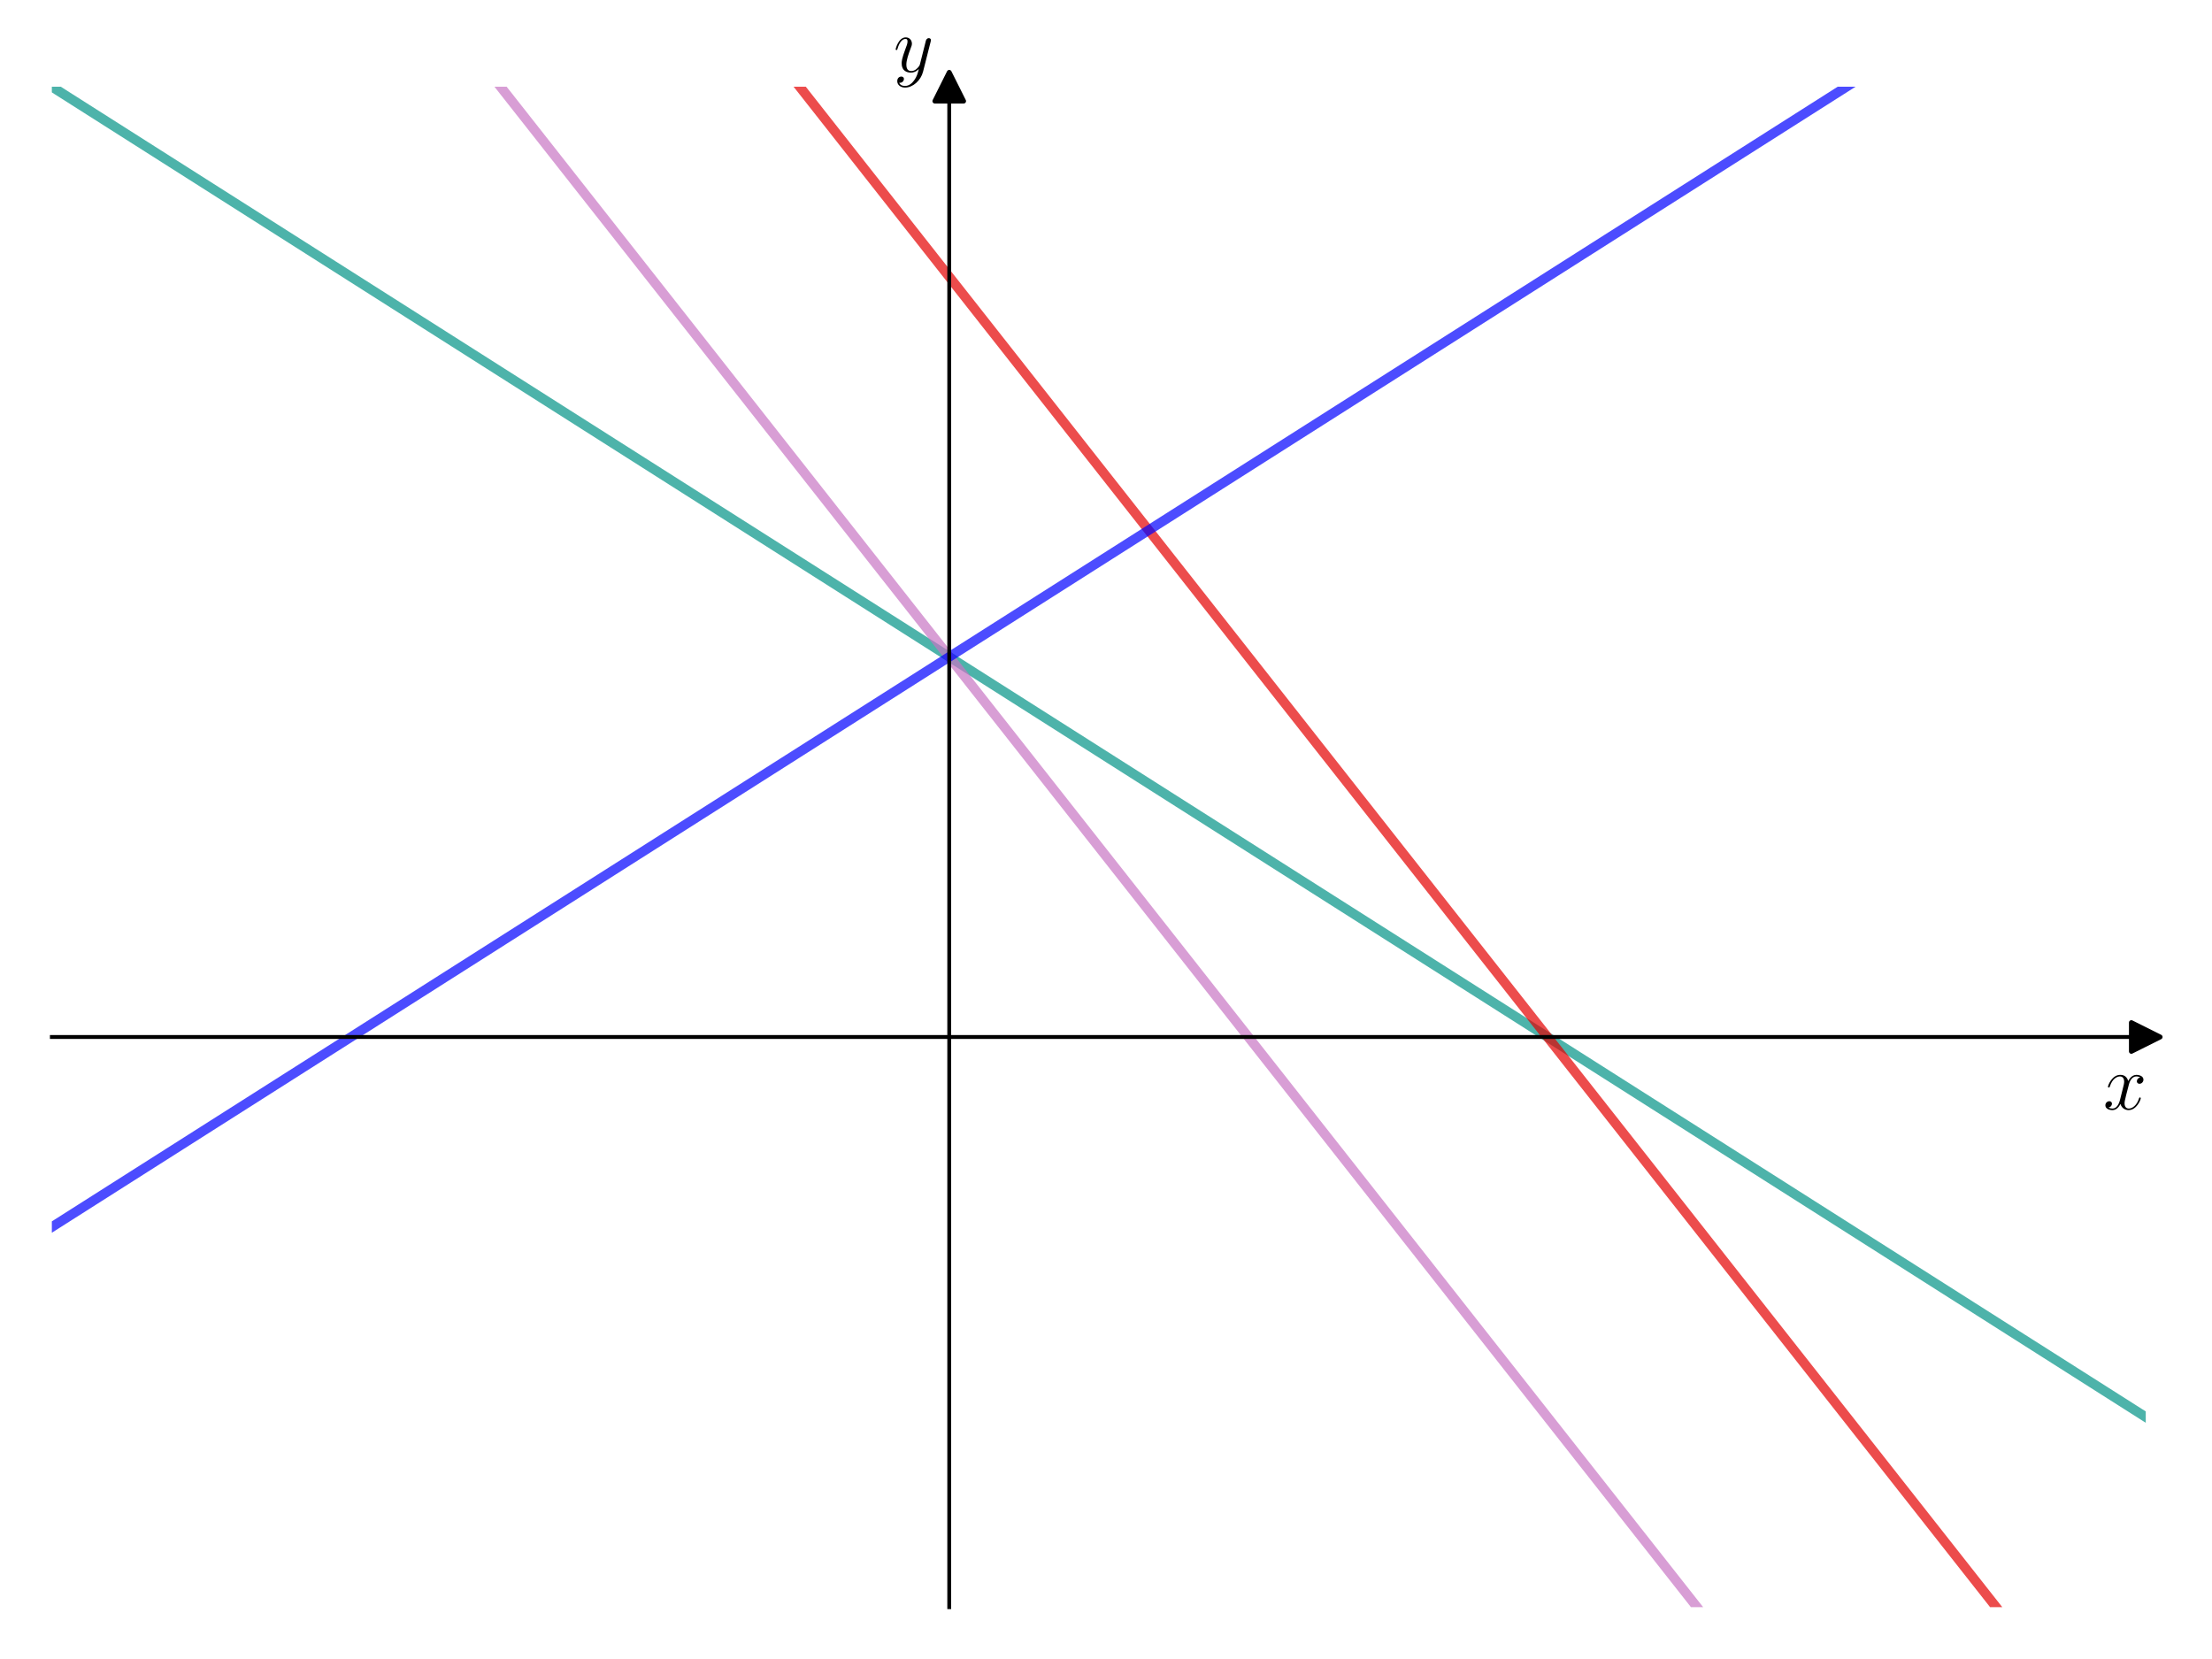 <?xml version="1.0" encoding="utf-8" standalone="no"?>
<!DOCTYPE svg PUBLIC "-//W3C//DTD SVG 1.1//EN"
  "http://www.w3.org/Graphics/SVG/1.1/DTD/svg11.dtd">
<svg xmlns:xlink="http://www.w3.org/1999/xlink" width="460.8pt" height="345.6pt" viewBox="0 0 460.8 345.6" xmlns="http://www.w3.org/2000/svg" version="1.1">
 <defs>
  <style type="text/css">*{stroke-linejoin: round; stroke-linecap: butt}</style>
 </defs>
 <g id="figure_1">
  <g id="patch_1">
   <path d="M 0 345.6 
L 460.8 345.6 
L 460.8 0 
L 0 0 
z
" style="fill: #ffffff"/>
  </g>
  <g id="axes_1">
   <g id="patch_2">
    <path d="M 10.8 334.8 
L 447 334.8 
L 447 18.065 
L 10.8 18.065 
z
" style="fill: #ffffff"/>
   </g>
   <g id="matplotlib.axis_1">
    <g id="text_1">
     <!-- $x$ -->
     <g transform="translate(438.131 231.094) scale(0.16 -0.16)">
      <defs>
       <path id="CMMI12-78" d="M 3034 2606 
C 2829 2567 2752 2414 2752 2293 
C 2752 2139 2874 2088 2963 2088 
C 3155 2088 3290 2254 3290 2427 
C 3290 2695 2982 2816 2714 2816 
C 2323 2816 2106 2433 2048 2312 
C 1901 2816 1504 2816 1389 2816 
C 736 2816 390 1980 390 1839 
C 390 1814 416 1782 461 1782 
C 512 1782 525 1820 538 1846 
C 755 2555 1184 2689 1370 2689 
C 1658 2689 1715 2420 1715 2267 
C 1715 2127 1677 1980 1600 1673 
L 1382 798 
C 1286 415 1101 64 762 64 
C 730 64 570 64 435 147 
C 666 192 717 383 717 460 
C 717 588 621 664 499 664 
C 346 664 179 530 179 326 
C 179 57 480 -64 755 -64 
C 1062 -64 1280 179 1414 441 
C 1517 64 1837 -64 2074 -64 
C 2726 -64 3072 773 3072 913 
C 3072 945 3046 971 3008 971 
C 2950 971 2944 939 2925 888 
C 2752 326 2381 64 2093 64 
C 1869 64 1747 230 1747 492 
C 1747 632 1773 734 1875 1156 
L 2099 2024 
C 2195 2408 2413 2689 2707 2689 
C 2720 2689 2899 2689 3034 2606 
z
" transform="scale(0.016)"/>
      </defs>
      <use xlink:href="#CMMI12-78" transform="scale(0.996)"/>
     </g>
    </g>
   </g>
   <g id="matplotlib.axis_2">
    <g id="text_2">
     <!-- $y$ -->
     <g transform="translate(186.133 14.965) scale(0.16 -0.16)">
      <defs>
       <path id="CMMI12-79" d="M 1683 -700 
C 1510 -939 1261 -1152 947 -1152 
C 870 -1152 563 -1152 467 -889 
C 486 -895 518 -895 531 -895 
C 723 -895 851 -729 851 -582 
C 851 -435 730 -384 634 -384 
C 531 -384 307 -458 307 -759 
C 307 -1071 582 -1286 947 -1286 
C 1587 -1286 2234 -700 2413 6 
L 3040 2485 
C 3046 2517 3059 2556 3059 2594 
C 3059 2689 2982 2753 2886 2753 
C 2829 2753 2694 2727 2643 2535 
L 2170 658 
C 2138 543 2138 530 2086 460 
C 1958 281 1747 64 1440 64 
C 1082 64 1050 415 1050 588 
C 1050 952 1222 1443 1395 1903 
C 1466 2088 1504 2178 1504 2305 
C 1504 2574 1312 2816 998 2816 
C 410 2816 173 1890 173 1839 
C 173 1814 198 1782 243 1782 
C 301 1782 307 1807 333 1897 
C 486 2433 730 2689 979 2689 
C 1037 2689 1146 2689 1146 2478 
C 1146 2312 1075 2127 979 1884 
C 666 1047 666 837 666 683 
C 666 77 1101 -64 1421 -64 
C 1606 -64 1837 -6 2061 230 
L 2067 224 
C 1971 -147 1907 -392 1683 -700 
z
" transform="scale(0.016)"/>
      </defs>
      <use xlink:href="#CMMI12-79" transform="scale(0.996)"/>
     </g>
    </g>
   </g>
   <g id="line2d_1">
    <defs>
     <path id="m5950377070" d="M 3 0 
L -3 -3 
L -3 3 
z
" style="stroke: #000000; stroke-linejoin: miter"/>
    </defs>
    <g>
     <use xlink:href="#m5950377070" x="447" y="216.024" style="stroke: #000000; stroke-linejoin: miter"/>
    </g>
   </g>
   <g id="line2d_2">
    <defs>
     <path id="m6a48804c8a" d="M 0 -3 
L -3 3 
L 3 3 
z
" style="stroke: #000000; stroke-linejoin: miter"/>
    </defs>
    <g>
     <use xlink:href="#m6a48804c8a" x="197.743" y="18.065" style="stroke: #000000; stroke-linejoin: miter"/>
    </g>
   </g>
   <g id="line2d_3">
    <path d="M 5.866 14.93 
L 11.957 18.8 
L 18.049 22.67 
L 24.14 26.54 
L 30.231 30.41 
L 36.323 34.281 
L 42.414 38.151 
L 48.505 42.021 
L 54.597 45.891 
L 60.688 49.761 
L 66.779 53.631 
L 72.871 57.502 
L 78.962 61.372 
L 85.053 65.242 
L 91.145 69.112 
L 97.236 72.982 
L 103.327 76.853 
L 109.419 80.723 
L 115.51 84.593 
L 121.601 88.463 
L 127.693 92.333 
L 133.784 96.203 
L 139.875 100.074 
L 145.967 103.944 
L 152.058 107.814 
L 158.149 111.684 
L 164.241 115.554 
L 170.332 119.425 
L 176.423 123.295 
L 182.515 127.165 
L 188.606 131.035 
L 194.697 134.905 
L 200.789 138.775 
L 206.88 142.646 
L 212.971 146.516 
L 219.063 150.386 
L 225.154 154.256 
L 231.245 158.126 
L 237.336 161.996 
L 243.428 165.867 
L 249.519 169.737 
L 255.61 173.607 
L 261.702 177.477 
L 267.793 181.347 
L 273.884 185.218 
L 279.976 189.088 
L 286.067 192.958 
L 292.158 196.828 
L 298.25 200.698 
L 304.341 204.568 
L 310.432 208.439 
L 316.524 212.309 
L 322.615 216.179 
L 328.706 220.049 
L 334.798 223.919 
L 340.889 227.79 
L 346.98 231.66 
L 353.072 235.53 
L 359.163 239.4 
L 365.254 243.27 
L 371.346 247.14 
L 377.437 251.011 
L 383.528 254.881 
L 389.62 258.751 
L 395.711 262.621 
L 401.802 266.491 
L 407.894 270.362 
L 413.985 274.232 
L 420.076 278.102 
L 426.168 281.972 
L 432.259 285.842 
L 438.35 289.712 
L 444.442 293.583 
L 450.533 297.453 
" clip-path="url(#p2035ce876d)" style="fill: none; stroke: #029386; stroke-opacity: 0.7; stroke-width: 2; stroke-linecap: square"/>
   </g>
   <g id="line2d_4">
    <path d="M 89.268 -1 
L 91.145 1.384 
L 97.236 9.124 
L 103.327 16.865 
L 109.419 24.605 
L 115.51 32.345 
L 121.601 40.086 
L 127.693 47.826 
L 133.784 55.567 
L 139.875 63.307 
L 145.967 71.047 
L 152.058 78.788 
L 158.149 86.528 
L 164.241 94.268 
L 170.332 102.009 
L 176.423 109.749 
L 182.515 117.489 
L 188.606 125.23 
L 194.697 132.97 
L 200.789 140.711 
L 206.88 148.451 
L 212.971 156.191 
L 219.063 163.932 
L 225.154 171.672 
L 231.245 179.412 
L 237.336 187.153 
L 243.428 194.893 
L 249.519 202.633 
L 255.61 210.374 
L 261.702 218.114 
L 267.793 225.854 
L 273.884 233.595 
L 279.976 241.335 
L 286.067 249.076 
L 292.158 256.816 
L 298.25 264.556 
L 304.341 272.297 
L 310.432 280.037 
L 316.524 287.777 
L 322.615 295.518 
L 328.706 303.258 
L 334.798 310.998 
L 340.889 318.739 
L 346.98 326.479 
L 353.072 334.219 
L 359.163 341.96 
L 362.815 346.6 
" clip-path="url(#p2035ce876d)" style="fill: none; stroke: #c875c4; stroke-opacity: 0.7; stroke-width: 2; stroke-linecap: square"/>
   </g>
   <g id="line2d_5">
    <path d="M 151.583 -1 
L 152.058 -0.396 
L 158.149 7.344 
L 164.241 15.084 
L 170.332 22.825 
L 176.423 30.565 
L 182.515 38.306 
L 188.606 46.046 
L 194.697 53.786 
L 200.789 61.527 
L 206.88 69.267 
L 212.971 77.007 
L 219.063 84.748 
L 225.154 92.488 
L 231.245 100.228 
L 237.336 107.969 
L 243.428 115.709 
L 249.519 123.45 
L 255.61 131.19 
L 261.702 138.93 
L 267.793 146.671 
L 273.884 154.411 
L 279.976 162.151 
L 286.067 169.892 
L 292.158 177.632 
L 298.25 185.372 
L 304.341 193.113 
L 310.432 200.853 
L 316.524 208.593 
L 322.615 216.334 
L 328.706 224.074 
L 334.798 231.815 
L 340.889 239.555 
L 346.98 247.295 
L 353.072 255.036 
L 359.163 262.776 
L 365.254 270.516 
L 371.346 278.257 
L 377.437 285.997 
L 383.528 293.737 
L 389.62 301.478 
L 395.711 309.218 
L 401.802 316.958 
L 407.894 324.699 
L 413.985 332.439 
L 420.076 340.18 
L 425.129 346.6 
" clip-path="url(#p2035ce876d)" style="fill: none; stroke: #e50000; stroke-opacity: 0.7; stroke-width: 2; stroke-linecap: square"/>
   </g>
   <g id="line2d_6">
    <path d="M 5.866 258.751 
L 11.957 254.881 
L 18.049 251.011 
L 24.14 247.14 
L 30.231 243.27 
L 36.323 239.4 
L 42.414 235.53 
L 48.505 231.66 
L 54.597 227.79 
L 60.688 223.919 
L 66.779 220.049 
L 72.871 216.179 
L 78.962 212.309 
L 85.053 208.439 
L 91.145 204.568 
L 97.236 200.698 
L 103.327 196.828 
L 109.419 192.958 
L 115.51 189.088 
L 121.601 185.218 
L 127.693 181.347 
L 133.784 177.477 
L 139.875 173.607 
L 145.967 169.737 
L 152.058 165.867 
L 158.149 161.996 
L 164.241 158.126 
L 170.332 154.256 
L 176.423 150.386 
L 182.515 146.516 
L 188.606 142.646 
L 194.697 138.775 
L 200.789 134.905 
L 206.88 131.035 
L 212.971 127.165 
L 219.063 123.295 
L 225.154 119.425 
L 231.245 115.554 
L 237.336 111.684 
L 243.428 107.814 
L 249.519 103.944 
L 255.61 100.074 
L 261.702 96.203 
L 267.793 92.333 
L 273.884 88.463 
L 279.976 84.593 
L 286.067 80.723 
L 292.158 76.853 
L 298.25 72.982 
L 304.341 69.112 
L 310.432 65.242 
L 316.524 61.372 
L 322.615 57.502 
L 328.706 53.631 
L 334.798 49.761 
L 340.889 45.891 
L 346.98 42.021 
L 353.072 38.151 
L 359.163 34.281 
L 365.254 30.41 
L 371.346 26.54 
L 377.437 22.67 
L 383.528 18.8 
L 389.62 14.93 
L 395.711 11.06 
L 401.802 7.189 
L 407.894 3.319 
L 413.985 -0.551 
L 414.692 -1 
" clip-path="url(#p2035ce876d)" style="fill: none; stroke: #0000ff; stroke-opacity: 0.7; stroke-width: 2; stroke-linecap: square"/>
   </g>
   <g id="patch_3">
    <path d="M 197.743 334.8 
L 197.743 18.065 
" style="fill: none; stroke: #000000; stroke-width: 0.8; stroke-linejoin: miter; stroke-linecap: square"/>
   </g>
   <g id="patch_4">
    <path d="M 447 334.8 
L 447 18.065 
" style="fill: none"/>
   </g>
   <g id="patch_5">
    <path d="M 10.8 216.024 
L 447 216.024 
" style="fill: none; stroke: #000000; stroke-width: 0.8; stroke-linejoin: miter; stroke-linecap: square"/>
   </g>
   <g id="patch_6">
    <path d="M 10.8 18.065 
L 447 18.065 
" style="fill: none"/>
   </g>
  </g>
 </g>
 <defs>
  <clipPath id="p2035ce876d">
   <rect x="10.8" y="18.065" width="436.2" height="316.735"/>
  </clipPath>
 </defs>
</svg>
